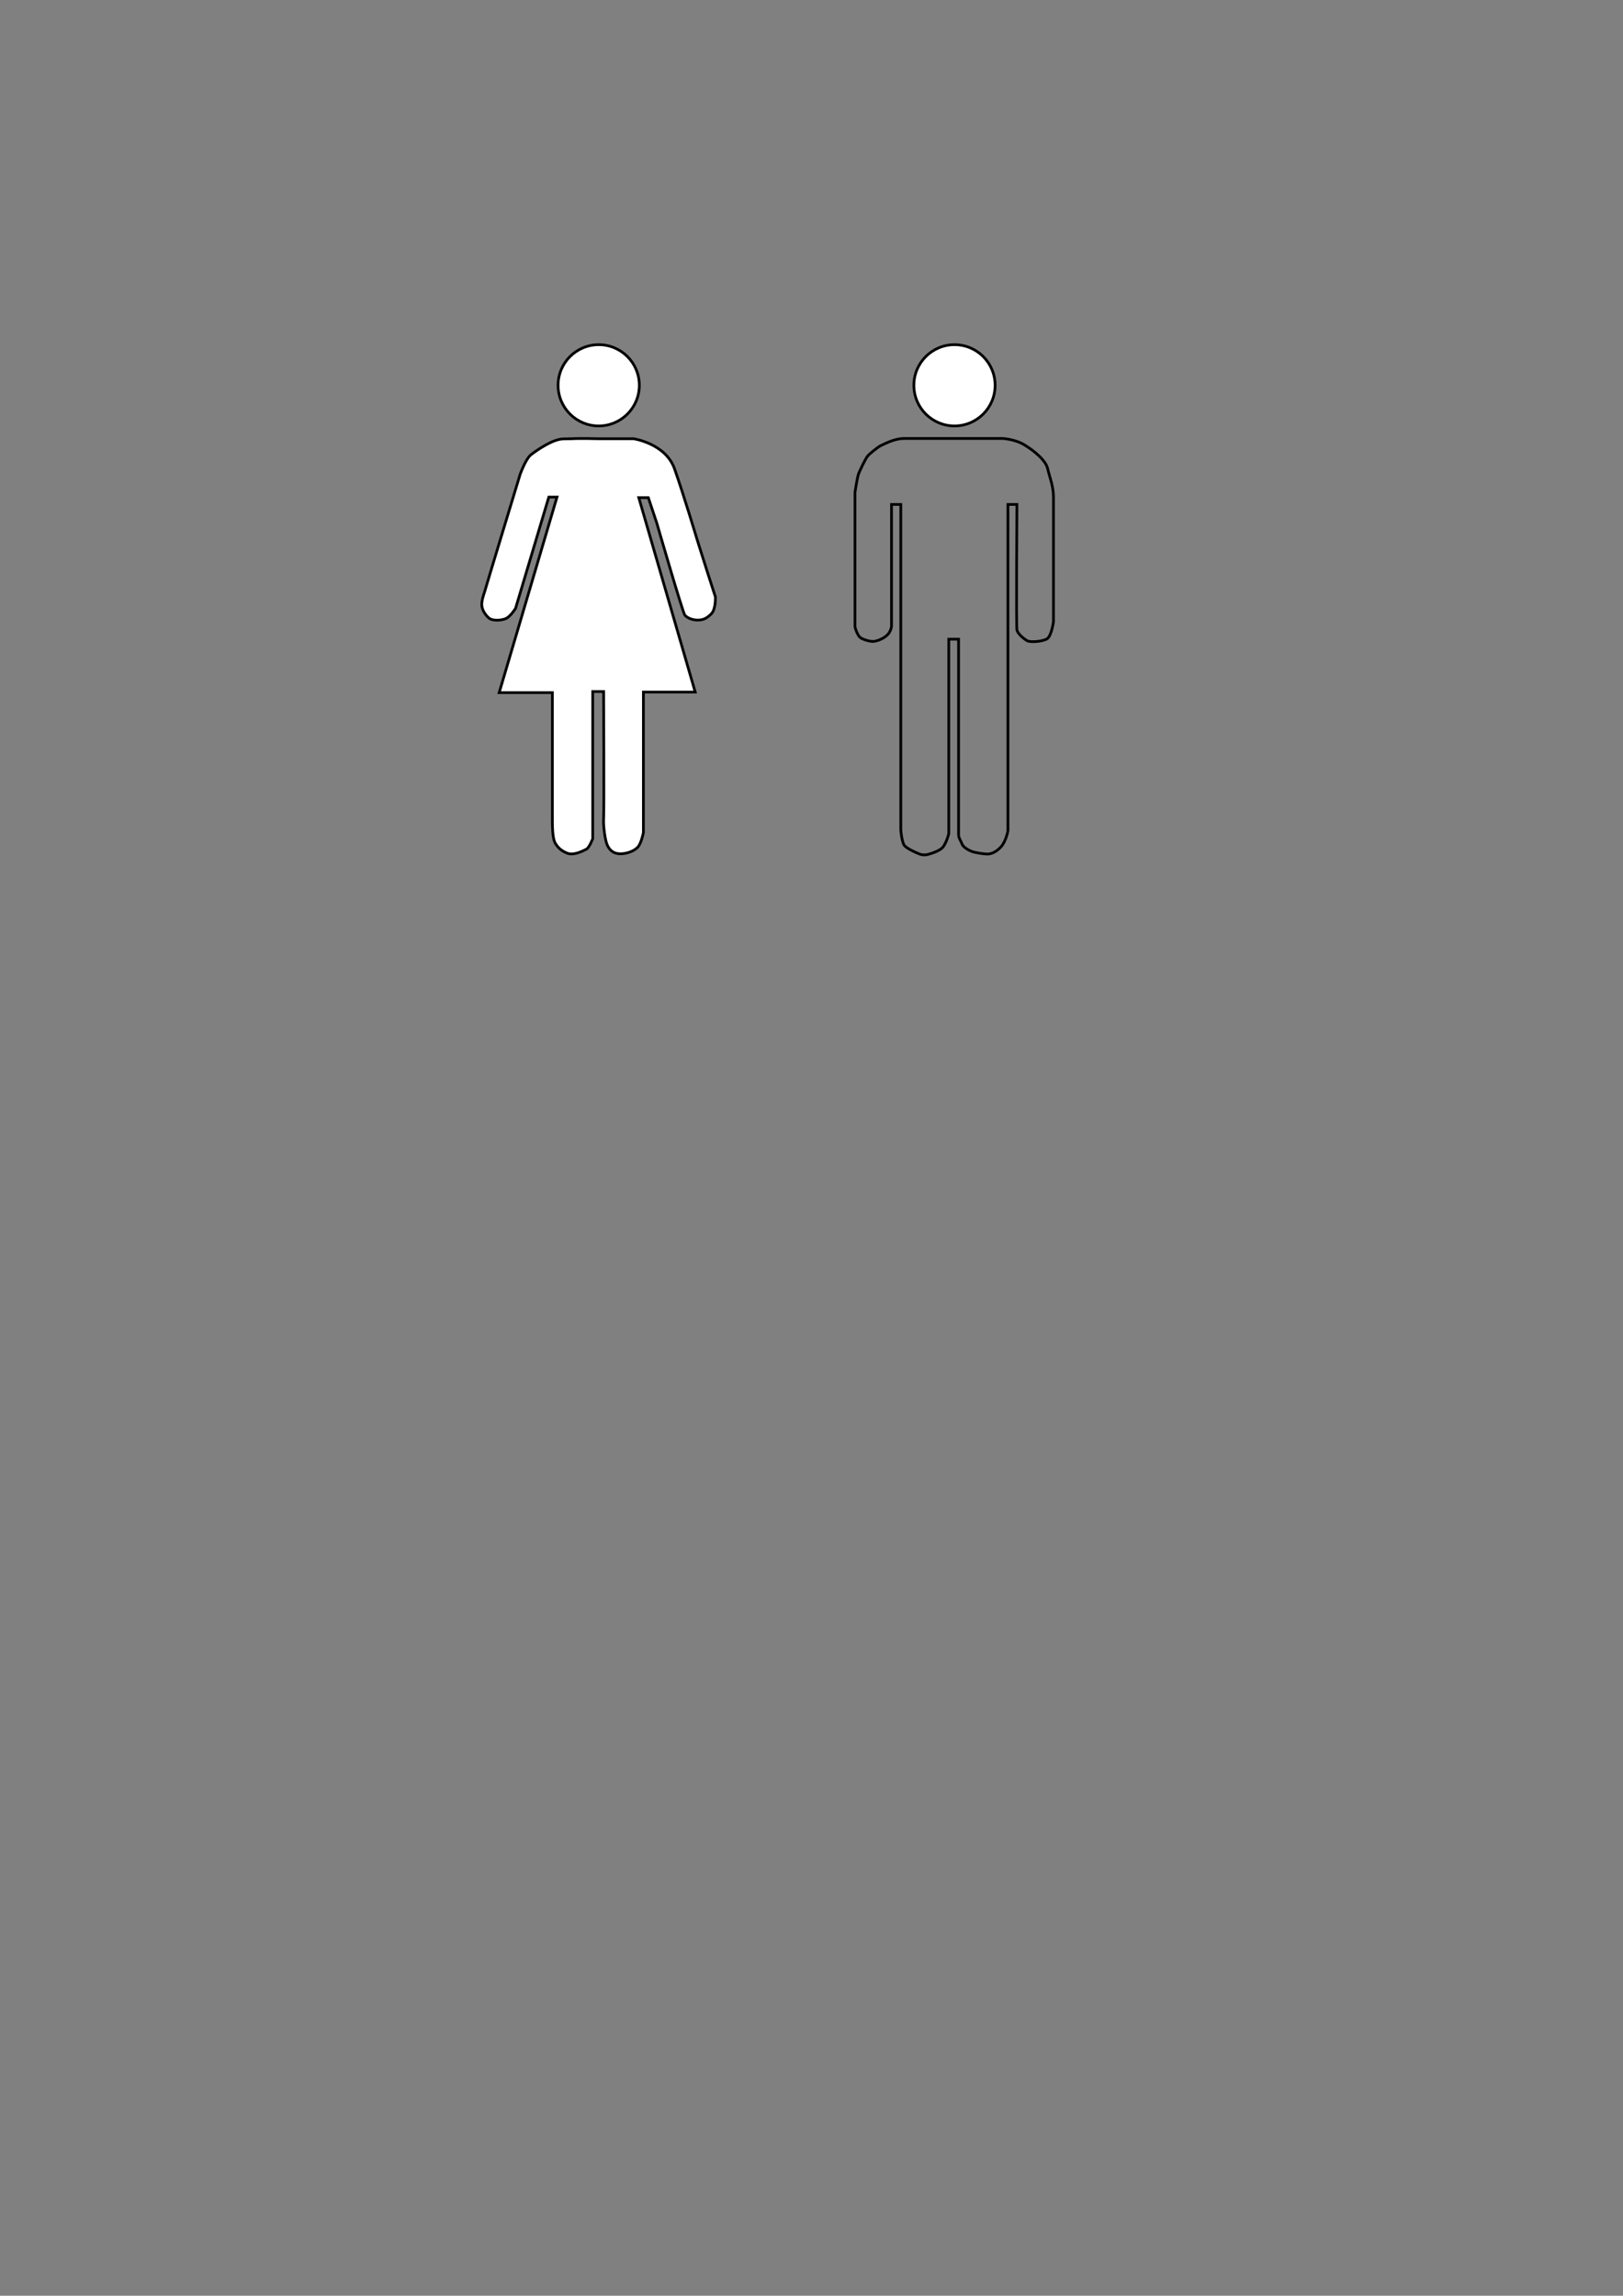 <?xml version="1.0" encoding="utf-8"?>
<!-- Generator: Adobe Illustrator 22.0.0, SVG Export Plug-In . SVG Version: 6.00 Build 0)  -->
<svg version="1.1" id="Layer_1" xmlns="http://www.w3.org/2000/svg" xmlns:xlink="http://www.w3.org/1999/xlink" x="0px" y="0px"
	 viewBox="0 0 595.3 841.9" style="enable-background:new 0 0 595.3 841.9;" xml:space="preserve">
<rect x="0" y="0" width="595.3" height="841.9" fill="#808080" stroke="none"/>
<style type="text/css">
	.st0{fill:#FFFFFF;stroke:#000000;stroke-miterlimit:10;}
	.st1{fill:none;stroke:#000000;stroke-miterlimit:10;}
</style>
<g>
	<circle class="st0" cx="219.6" cy="141.3" r="14.9"/>
	<path class="st0" d="M219.6,160.9h12.8c0,0,11.7,1.7,15,11c3.3,9.3,8.3,26,8.3,26l3.7,11.7l3,9.3c0,0,0.2,4.5-1.5,6.2
		c-1.7,1.7-3,2.3-5,2.3c-2,0-3.8-0.8-4.7-1.8c-0.8-1-10.3-33.8-10.3-33.8l-3.1-9.3h-3.5l20.7,71.3h-19v51.5c0,0-0.8,4.2-2.2,5.5
		c-1.3,1.3-3.8,2.3-6.3,2.3s-4-1.4-4.8-3.3c-0.8-1.8-1.5-7.3-1.3-9.7c0.2-2.3,0-46.5,0-46.5h-4v54c0,0-1.3,3.3-2.3,3.8
		s-4.3,2.3-6.7,1.6c-2.3-0.8-3.8-2.1-4.8-3.9s-1-6.8-1-7.8s0-47.3,0-47.3h-19.5l21.2-71.7h-3l-12.2,40.8c0,0-2,3.2-3.7,3.8
		c-1.7,0.7-4.8,0.8-6-0.2c-1.2-1-2.7-3-2.7-5s1-4.3,1.3-5.5c0.3-1.2,12.8-42.3,12.8-42.3s2-5.5,3.8-7c1.8-1.5,6-4.2,8.7-5.2
		c2.7-1,3.5-0.7,6.3-0.8C212.6,160.7,219.6,160.9,219.6,160.9z"/>
</g>
<g>
	<circle class="st0" cx="350.1" cy="141.3" r="14.9"/>
	<path class="st1" d="M331.7,160.8h36c0,0,4.7,0.2,8.3,2.5c3.7,2.3,7.7,5.7,8.3,8.7c0.7,3,2.1,6.3,2.1,10.3s0,45.7,0,45.7
		s-0.7,5.3-2.4,6.3s-6,1.3-7.2,0.7c-1.2-0.7-3.5-2.5-3.8-4s0-46,0-46h-3.3v119.7c0,0-0.7,3.8-2.5,5.8c-1.8,2-3.7,2.7-5,2.7
		c-1.3,0-4.3-0.5-5.3-0.8c-1-0.3-3.5-1.5-4-2.8s-1.3-2.3-1.3-3.5s0-71.7,0-71.7H348v71.3c0,0-1,4.2-2.7,5.5c-1.7,1.3-4.5,2-4.5,2
		s-1.7,0.7-3.5,0c-1.8-0.7-5-2.2-5.7-3.3c-0.7-1.2-1.2-4.7-1.2-5.7s0-119.2,0-119.2H327v44.8c0,0-0.3,2-1.7,3.2
		c-1.3,1.2-3.3,2-4.7,2.2c-1.3,0.2-4.3-0.7-5.2-1.5c-0.8-0.8-1.8-3.2-1.8-4c0-0.8,0-49.2,0-49.2s0.8-5.3,1.3-6.7
		c0.5-1.3,2.5-5.5,3.3-6.5c0.8-1,3.7-3.2,4.5-3.7C323.7,163.2,327.7,160.8,331.7,160.8z"/>
</g>
</svg>
